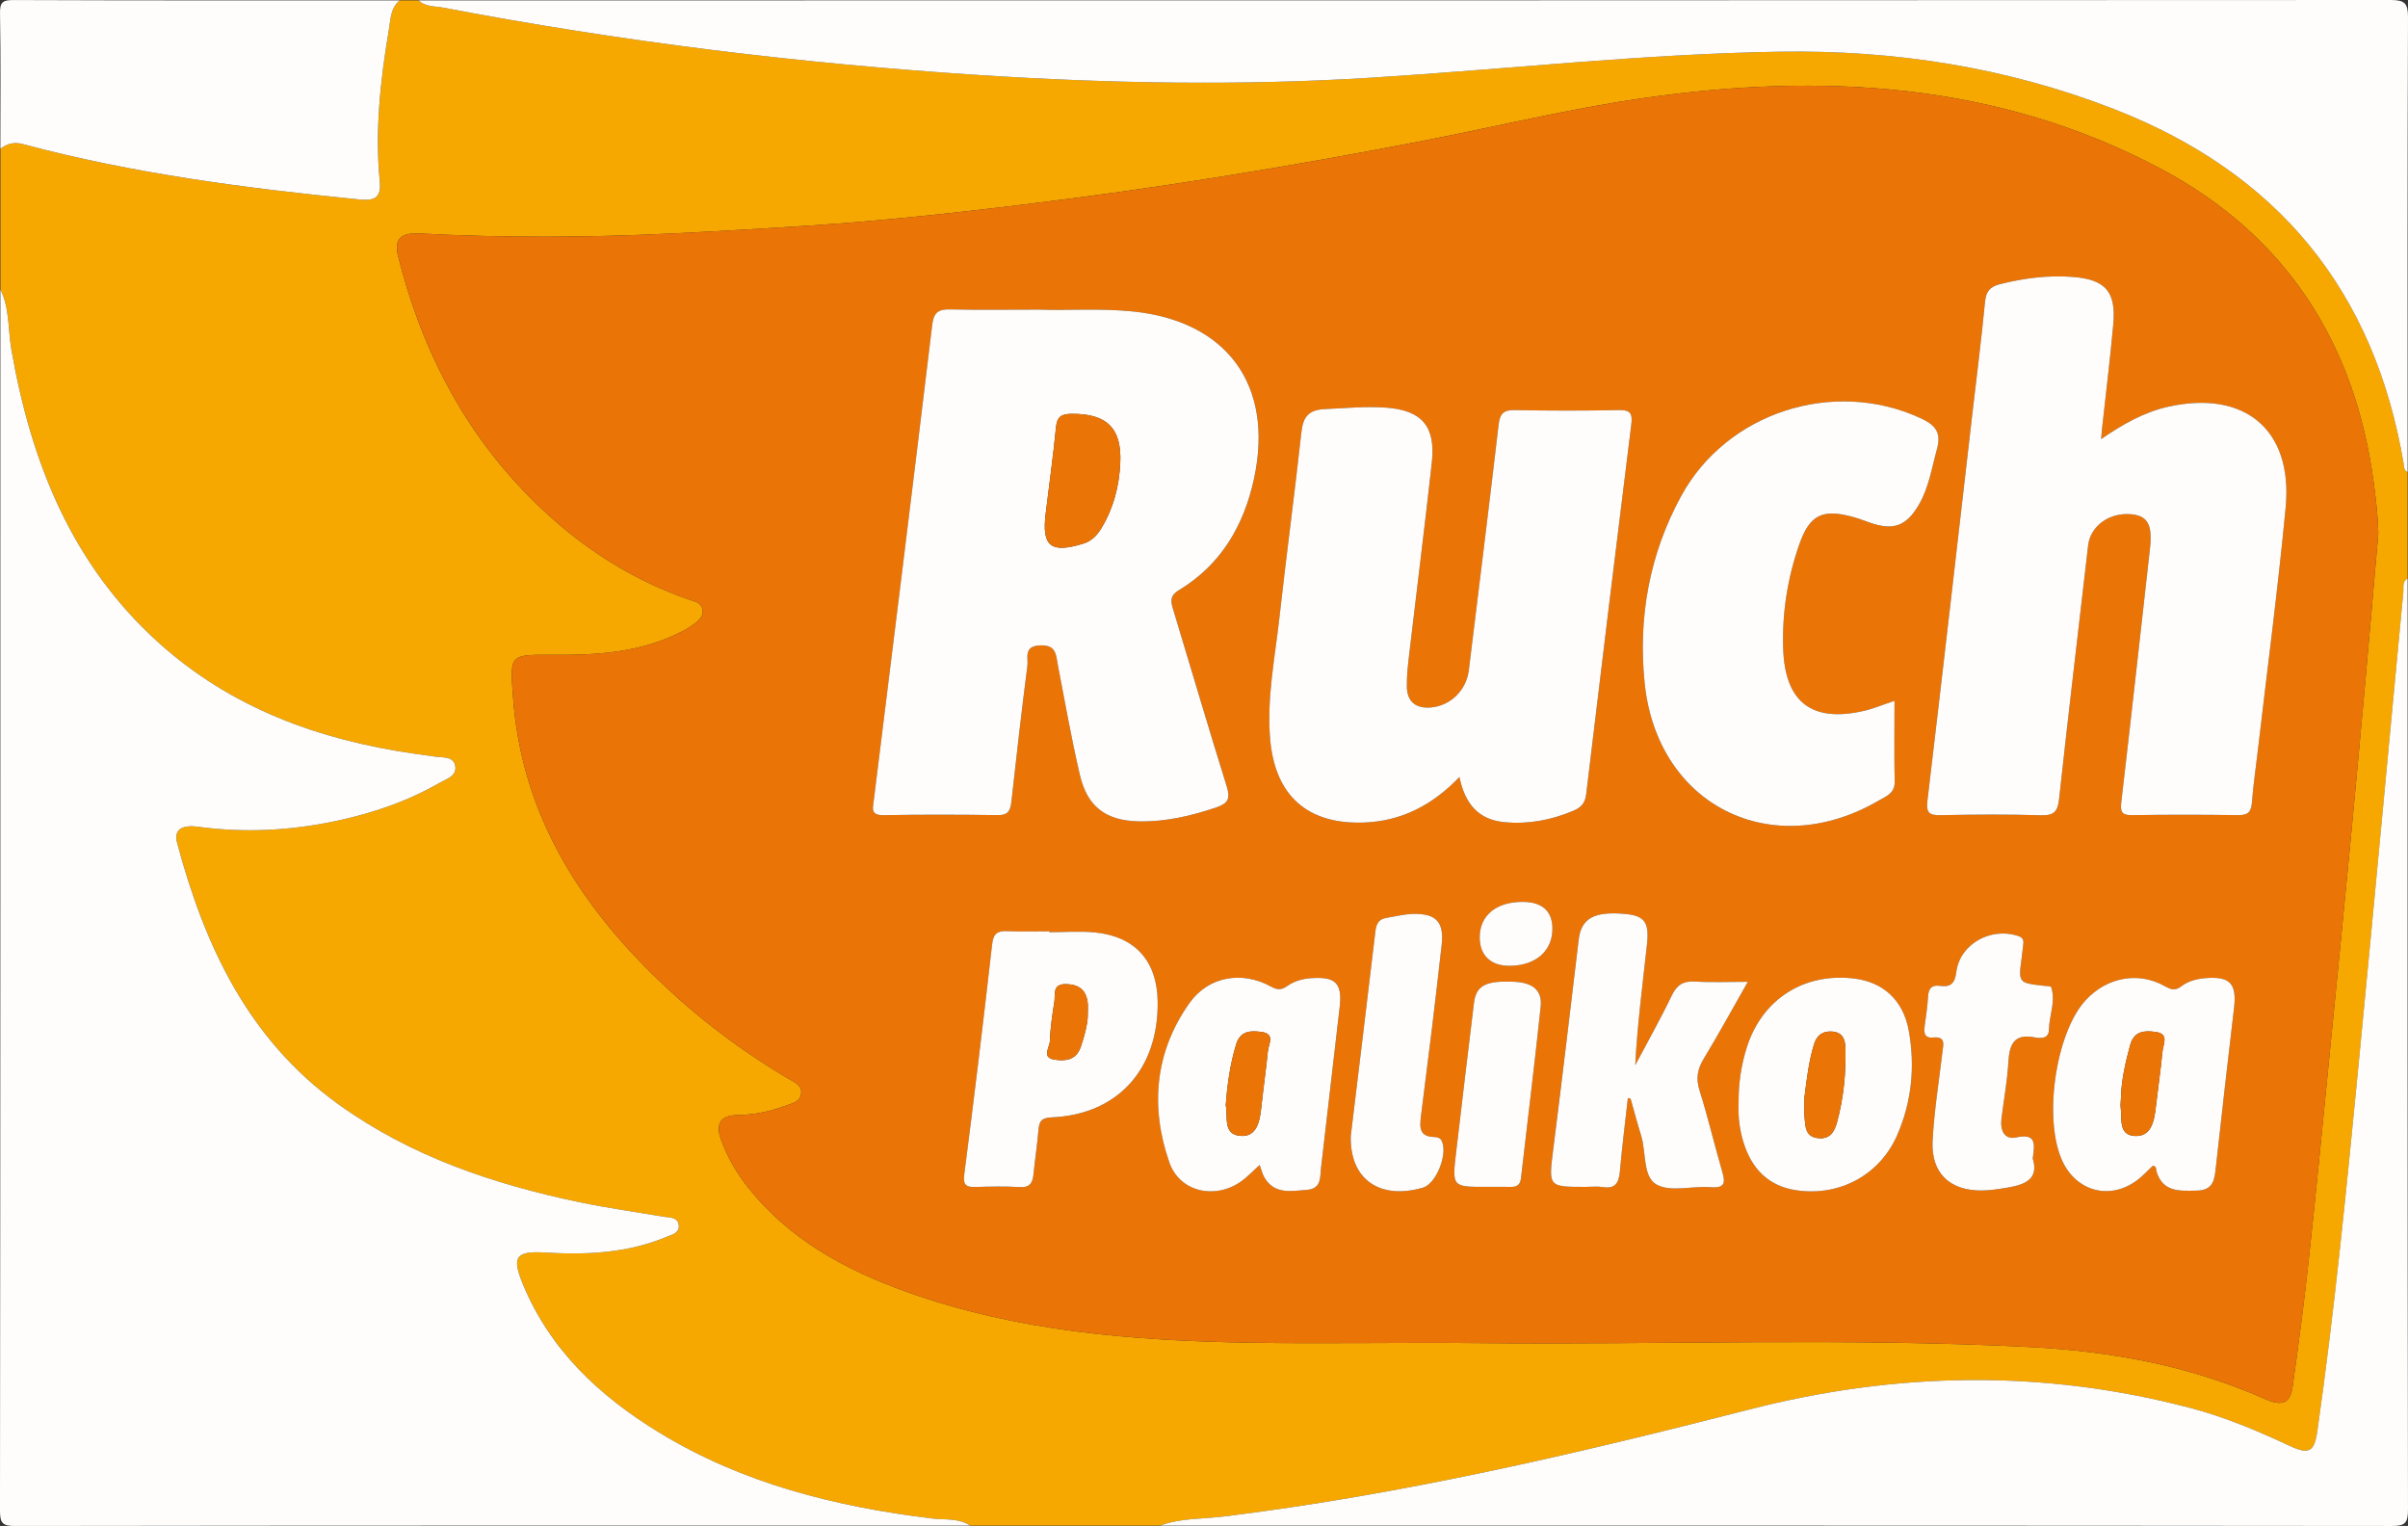 <?xml version="1.0" encoding="utf-8"?>
<!-- Generator: Adobe Illustrator 17.0.0, SVG Export Plug-In . SVG Version: 6.00 Build 0)  -->
<!DOCTYPE svg PUBLIC "-//W3C//DTD SVG 1.1//EN" "http://www.w3.org/Graphics/SVG/1.1/DTD/svg11.dtd">
<svg version="1.1" id="Warstwa_1" xmlns="http://www.w3.org/2000/svg" xmlns:xlink="http://www.w3.org/1999/xlink" x="0px" y="0px"
	 width="448.769px" height="284.334px" viewBox="-296.585 -187.832 448.769 284.334"
	 enable-background="new -296.585 -187.832 448.769 284.334" xml:space="preserve">
<rect x="-296.585" y="-187.832" width="448.769" height="284.334" fill="#333333" stroke="none"/>
<g>
	<g>
		<path fill="#F6A801" d="M-222.097-187.764c1.181,0,2.362,0,3.544,0c1.285,1.249,3.021,1.057,4.571,1.352
			c33.083,6.32,66.455,10.412,100.058,12.571c24.286,1.559,48.587,1.999,72.914,0.481c25.328-1.58,50.577-4.424,75.982-4.837
			c21.48-0.351,42.294,2.862,62.395,10.678c30.561,11.883,48.604,33.848,54.026,66.184c0.094,0.561,0.015,1.199,0.723,1.453
			c0,6.615,0,13.23,0,19.844c-1.066,0.588-0.712,1.663-0.794,2.528c-2.805,29.483-5.519,58.978-8.381,88.456
			c-2.2,22.665-4.433,45.326-7.645,67.879c-0.555,3.898-1.565,4.427-5.174,2.74c-5.995-2.799-12.081-5.363-18.483-7.049
			c-27.431-7.217-54.788-6.754-82.234,0.289C-2.934,83.104-35.438,90.69-68.654,94.751c-3.901,0.478-7.92,0.263-11.691,1.686
			c-11.812,0-23.624,0-35.437,0c-2.17-1.45-4.71-1.034-7.084-1.323c-17.975-2.191-35.289-6.494-50.913-16.044
			c-11.098-6.78-20.32-15.388-25.387-27.714c-2.07-5.038-1.237-6.125,4.152-5.8c7.728,0.464,15.347,0.121,22.623-2.909
			c1.06-0.443,2.51-0.732,2.306-2.227c-0.207-1.506-1.698-1.344-2.838-1.536c-5.236-0.886-10.501-1.624-15.695-2.711
			c-16.065-3.361-31.406-8.531-44.91-18.253c-16.764-12.069-24.882-29.454-30.03-48.66c-0.659-2.463,0.762-3.464,3.969-3.033
			c8.635,1.164,17.21,0.712,25.703-1.101c6.721-1.435,13.2-3.615,19.186-7.067c1.273-0.735,3.254-1.267,2.98-3.086
			c-0.292-1.931-2.318-1.612-3.792-1.825c-1.285-0.186-2.572-0.351-3.857-0.537c-17.763-2.575-34.105-8.472-47.656-20.695
			c-16.209-14.618-23.763-33.603-27.422-54.566c-0.656-3.75-0.301-7.699-2.058-11.248c0-8.741,0-17.482,0-26.223
			c1.282-0.933,2.519-1.314,4.235-0.853c20.592,5.522,41.65,8.23,62.814,10.327c2.844,0.283,3.945-0.467,3.659-3.405
			c-0.918-9.482,0.118-18.867,1.692-28.202C-223.792-184.179-223.836-186.326-222.097-187.764z M146.647-88.35
			c-0.047-3.219-0.434-6.373-0.856-9.538c-3.482-26.134-16.46-46.168-39.713-58.512c-30.405-16.141-63.192-17.937-96.55-13.132
			c-13.643,1.964-27.094,5.251-40.643,7.885c-25.009,4.858-50.149,8.96-75.442,12.016c-12.863,1.553-25.748,2.947-38.691,3.801
			c-8.703,0.576-17.405,1.078-26.117,1.503c-15.687,0.768-31.364,0.821-47.045,0c-3.44-0.18-4.793,0.977-3.978,4.238
			c4.117,16.446,11.487,31.22,23.223,43.56c8.735,9.187,18.964,16.268,31.057,20.438c0.983,0.34,2.176,0.526,2.439,1.778
			c0.292,1.406-0.786,2.147-1.704,2.856c-0.741,0.57-1.589,1.019-2.43,1.441c-7.51,3.789-15.595,4.276-23.802,4.202
			c-8.142-0.071-7.947-0.021-7.362,7.964c1.394,19.056,9.931,34.678,22.78,48.282c8.398,8.895,17.893,16.422,28.414,22.665
			c1.078,0.641,2.596,1.175,2.51,2.705c-0.097,1.754-1.852,1.987-3.11,2.457c-2.776,1.031-5.64,1.627-8.644,1.674
			c-3.251,0.05-4.291,1.515-3.204,4.554c1.158,3.234,2.876,6.198,5.023,8.909c7.69,9.704,18.099,15.353,29.442,19.434
			c20.707,7.448,42.329,9.154,64.09,9.521c14.048,0.236,28.104-0.068,42.155,0.074c34.465,0.351,68.948-1.039,103.392,0.75
			c15.031,0.78,29.749,3.49,43.646,9.665c3.18,1.414,4.701,0.833,5.141-2.256c1.09-7.702,2.117-15.415,2.959-23.146
			c1.364-12.533,2.578-25.08,3.827-37.625c1.352-13.599,2.696-27.195,4.004-40.796c0.915-9.497,1.787-18.997,2.643-28.5
			C144.976-69.102,145.802-78.726,146.647-88.35z"/>
		<path fill="#FEFDFC" d="M-296.514-133.901c1.757,3.55,1.403,7.498,2.058,11.248c3.662,20.964,11.216,39.949,27.422,54.566
			c13.552,12.223,29.894,18.123,47.656,20.695c1.285,0.186,2.572,0.351,3.857,0.537c1.474,0.216,3.502-0.103,3.792,1.825
			c0.275,1.822-1.707,2.354-2.98,3.086c-5.986,3.452-12.465,5.634-19.186,7.067c-8.493,1.813-17.069,2.265-25.703,1.101
			c-3.204-0.431-4.627,0.57-3.969,3.033c5.144,19.207,13.265,36.591,30.03,48.66c13.504,9.721,28.848,14.892,44.91,18.253
			c5.194,1.087,10.46,1.822,15.695,2.711c1.137,0.192,2.628,0.03,2.838,1.536c0.207,1.494-1.243,1.784-2.306,2.227
			c-7.276,3.03-14.895,3.372-22.623,2.909c-5.389-0.322-6.222,0.765-4.152,5.8c5.064,12.326,14.29,20.934,25.387,27.714
			c15.628,9.55,32.941,13.853,50.913,16.044c2.374,0.289,4.914-0.127,7.084,1.323c-59.297,0-118.594-0.018-177.892,0.068
			c-2.427,0.003-2.906-0.475-2.903-2.903C-296.499,17.768-296.514-58.066-296.514-133.901z"/>
		<path fill="#FEFDFC" d="M152.113-99.882c-0.706-0.254-0.629-0.892-0.723-1.453c-5.425-32.333-23.465-54.301-54.026-66.184
			c-20.101-7.817-40.914-11.03-62.395-10.678c-25.405,0.413-50.654,3.26-75.982,4.837c-24.327,1.515-48.628,1.078-72.914-0.481
			c-33.6-2.159-66.972-6.252-100.055-12.571c-1.55-0.295-3.287-0.103-4.571-1.352c122.492,0,244.985,0.009,367.477-0.068
			c2.658-0.003,3.269,0.597,3.26,3.257C152.072-156.344,152.113-128.113,152.113-99.882z"/>
		<path fill="#FEFDFC" d="M-80.351,96.437c3.771-1.423,7.79-1.208,11.691-1.686c33.216-4.06,65.72-11.647,98.059-19.945
			c27.446-7.043,54.803-7.507,82.233-0.289c6.405,1.686,12.491,4.249,18.483,7.049c3.609,1.686,4.619,1.158,5.174-2.74
			c3.213-22.549,5.445-45.214,7.645-67.879c2.861-29.48,5.575-58.972,8.381-88.456c0.083-0.865-0.272-1.943,0.794-2.528
			c0,57.83-0.024,115.659,0.074,173.489c0.003,2.622-0.62,3.05-3.11,3.05C72.602,96.422-3.873,96.437-80.351,96.437z"/>
		<path fill="#FEFDFC" d="M-222.097-187.764c-1.739,1.438-1.695,3.585-2.02,5.504c-1.571,9.335-2.61,18.722-1.692,28.202
			c0.286,2.941-0.815,3.688-3.659,3.405c-21.162-2.1-42.22-4.805-62.814-10.327c-1.713-0.461-2.953-0.077-4.235,0.853
			c0-8.387,0.092-16.776-0.062-25.16c-0.035-2.117,0.431-2.546,2.546-2.537C-270.055-187.729-246.076-187.764-222.097-187.764z"/>
		<path fill="#EB7406" d="M146.647-88.35c-0.845,9.624-1.671,19.248-2.54,28.869c-0.856,9.503-1.728,19.003-2.643,28.5
			c-1.311,13.602-2.652,27.201-4.004,40.796c-1.249,12.545-2.463,25.092-3.827,37.625c-0.842,7.731-1.866,15.444-2.959,23.146
			c-0.437,3.089-1.958,3.671-5.141,2.256c-13.894-6.175-28.615-8.886-43.646-9.665c-34.444-1.79-68.927-0.399-103.392-0.75
			c-14.051-0.142-28.107,0.162-42.155-0.074c-21.764-0.369-43.386-2.073-64.09-9.521c-11.343-4.078-21.755-9.727-29.442-19.434
			c-2.147-2.711-3.866-5.676-5.023-8.909c-1.087-3.039-0.047-4.503,3.204-4.554c3.003-0.047,5.868-0.644,8.644-1.674
			c1.261-0.467,3.012-0.7,3.11-2.457c0.086-1.53-1.432-2.064-2.51-2.705c-10.522-6.243-20.016-13.773-28.414-22.665
			c-12.849-13.608-21.386-29.226-22.78-48.282c-0.585-7.985-0.777-8.035,7.362-7.964c8.207,0.071,16.289-0.413,23.802-4.202
			c0.842-0.425,1.689-0.871,2.43-1.441c0.921-0.709,1.999-1.45,1.704-2.856c-0.263-1.252-1.456-1.441-2.439-1.778
			c-12.093-4.17-22.322-11.251-31.057-20.438c-11.735-12.344-19.106-27.115-23.223-43.56c-0.815-3.26,0.537-4.418,3.978-4.238
			c15.678,0.818,31.355,0.768,47.045,0c8.711-0.428,17.414-0.93,26.117-1.503c12.943-0.856,25.827-2.247,38.691-3.801
			c25.293-3.056,50.429-7.158,75.441-12.016c13.549-2.631,27-5.918,40.643-7.885c33.358-4.805,66.145-3.009,96.55,13.132
			c23.252,12.344,36.228,32.377,39.713,58.512C146.213-94.723,146.6-91.566,146.647-88.35z M-102.886-130.138
			c-6.207,0-11.402,0.089-16.593-0.041c-2.173-0.056-3.077,0.517-3.361,2.853c-3.555,29.513-7.211,59.014-10.879,88.515
			c-0.201,1.618-0.682,2.921,1.884,2.87c7.078-0.133,14.163-0.103,21.244-0.009c1.955,0.027,2.327-0.921,2.507-2.543
			c0.936-8.443,1.896-16.883,2.98-25.305c0.186-1.444-0.783-3.626,2.333-3.777c3.115-0.148,2.98,1.807,3.358,3.747
			c1.329,6.827,2.51,13.69,4.108,20.456c1.394,5.909,4.887,8.449,10.935,8.582c5.017,0.109,9.81-1.016,14.544-2.625
			c2.159-0.732,2.56-1.668,1.878-3.854c-3.405-10.909-6.618-21.879-9.937-32.814c-0.47-1.547-0.842-2.664,1.037-3.798
			c7.843-4.743,12.102-12.06,13.989-20.816c3.739-17.358-5.056-29.336-22.635-31.104
			C-91.631-130.419-97.768-129.949-102.886-130.138z M94.989-106.012c0.074-0.853,0.103-1.296,0.151-1.736
			c0.715-6.571,1.53-13.129,2.12-19.712c0.537-6.009-1.479-8.274-7.412-8.759c-4.636-0.378-9.166,0.201-13.673,1.329
			c-1.908,0.478-2.631,1.347-2.823,3.331c-0.676,7.046-1.577,14.068-2.389,21.102c-2.761,23.911-5.484,47.828-8.333,71.73
			c-0.269,2.25,0.201,2.835,2.439,2.788c6.255-0.136,12.515-0.171,18.767,0.015c2.498,0.074,3.08-0.821,3.334-3.142
			c1.71-15.719,3.597-31.417,5.398-47.125c0.416-3.632,3.948-6.219,8.08-5.815c3.036,0.298,3.942,1.97,3.446,6.408
			c-1.76,15.713-3.496,31.429-5.333,47.134c-0.207,1.781-0.035,2.546,2.002,2.516c6.609-0.1,13.221-0.097,19.83,0
			c1.902,0.03,2.395-0.762,2.519-2.475c0.216-2.938,0.65-5.862,0.992-8.791c1.787-15.353,3.824-30.682,5.283-46.068
			c1.373-14.452-7.613-21.915-21.826-18.778C103.001-111.056,99.067-108.803,94.989-106.012z M-24.594-43.053
			c1.045,5.1,3.632,7.967,8.401,8.419c4.435,0.419,8.691-0.393,12.796-2.111c1.406-0.588,2.218-1.364,2.421-3.065
			c2.74-22.969,5.555-45.932,8.407-68.889c0.236-1.911-0.021-2.761-2.238-2.717c-6.491,0.13-12.99,0.127-19.481,0
			c-2.141-0.041-2.767,0.7-3.009,2.773c-1.772,15.241-3.688,30.464-5.546,45.695c-0.455,3.727-3.417,6.662-7.143,6.949
			c-2.74,0.21-4.353-1.096-4.406-3.836c-0.041-2.111,0.221-4.238,0.467-6.343c1.388-11.839,2.894-23.666,4.19-35.516
			c0.738-6.727-1.89-9.716-8.605-10.182c-3.774-0.263-7.542,0.109-11.313,0.272c-3.154,0.139-4.09,1.521-4.409,4.444
			c-1.252,11.499-2.811,22.963-4.084,34.459c-0.83,7.495-2.371,14.942-1.725,22.555c0.895,10.542,6.943,15.973,17.52,15.577
			C-35.411-34.829-29.662-37.785-24.594-43.053z M56.487-57.242c-2.153,0.718-3.889,1.453-5.699,1.869
			c-9.727,2.25-14.733-1.63-15.049-11.644c-0.21-6.677,0.818-13.185,3.039-19.478c1.917-5.428,4.317-6.582,10.023-5
			c1.022,0.283,2.017,0.659,3.015,1.016c4.391,1.568,6.857,0.726,9.202-3.293c1.872-3.207,2.404-6.851,3.381-10.368
			c0.915-3.302-0.484-4.592-3.186-5.826c-16.118-7.374-35.944-1.042-44.461,14.52c-5.95,10.87-8.085,22.715-6.827,34.92
			c2.351,22.851,23.781,33.443,43.637,21.856c1.358-0.791,3.006-1.329,2.959-3.511C56.417-47.116,56.487-52.048,56.487-57.242z
			 M6.794,16.761c0.171,0.044,0.34,0.092,0.511,0.136c0.653,2.303,1.261,4.624,1.97,6.91c0.963,3.11,0.278,7.642,2.856,9.075
			c2.634,1.462,6.683,0.224,10.088,0.493c2.805,0.221,2.732-0.945,2.123-3.021c-1.456-4.979-2.631-10.046-4.193-14.99
			c-0.712-2.253-0.399-3.987,0.791-5.947c2.776-4.577,5.339-9.281,8.204-14.31c-3.691,0-6.76,0.139-9.81-0.047
			c-2.182-0.133-3.39,0.573-4.356,2.587c-2.114,4.406-4.524,8.67-6.813,12.993c0.396-7.678,1.391-15.128,2.197-22.6
			c0.44-4.075-0.54-5.242-4.01-5.569c-5.823-0.552-8.251,0.803-8.72,4.743C-3.923,0.224-5.473,13.238-7.109,26.24
			c-0.892,7.087-0.972,7.078,6.027,7.078c1.063,0,2.15-0.139,3.183,0.03c2.424,0.396,3.018-0.868,3.207-2.962
			C5.719,25.836,6.289,21.303,6.794,16.761z M-101.013-14.134c0-0.05,0-0.103,0-0.154c-2.596,0-5.197,0.089-7.787-0.03
			c-1.846-0.086-2.649,0.381-2.882,2.445c-1.621,14.299-3.349,28.585-5.191,42.858c-0.272,2.1,0.41,2.419,2.173,2.359
			c2.711-0.089,5.437-0.151,8.139,0.021c1.931,0.121,2.436-0.794,2.593-2.427c0.26-2.699,0.688-5.383,0.907-8.085
			c0.13-1.615,0.434-2.395,2.442-2.478c12.285-0.508,19.933-8.927,19.791-21.516c-0.086-7.578-4.149-12.19-11.694-12.943
			C-95.329-14.37-98.181-14.134-101.013-14.134z M104.631,29.373c0.765,0.115,0.564,0.712,0.685,1.101
			c1.225,3.901,4.335,3.6,7.495,3.544c3.21-0.053,3.325-2.188,3.579-4.495c1.087-9.84,2.209-19.673,3.369-29.504
			c0.549-4.645-0.774-6.012-5.546-5.569c-1.559,0.145-3.059,0.573-4.282,1.506c-1.143,0.868-1.89,0.632-3.077-0.035
			c-4.949-2.785-10.832-1.651-14.765,2.643c-5.691,6.207-7.961,22.671-4.173,30.248c2.785,5.566,9.054,6.984,13.98,3.118
			C102.889,31.148,103.748,30.206,104.631,29.373z M-61.826,29.232c0.316,0.853,0.487,1.651,0.88,2.315
			c1.89,3.219,4.955,2.548,7.899,2.33c2.77-0.207,2.457-2.312,2.67-4.14c1.152-9.969,2.318-19.936,3.47-29.906
			c0.517-4.48-0.762-5.741-5.383-5.395c-1.568,0.118-3.059,0.537-4.323,1.42c-1.084,0.756-1.81,0.853-3.101,0.142
			c-5.36-2.962-11.632-1.946-15.19,3.077c-6.446,9.104-7.35,19.322-3.75,29.672c1.922,5.525,8.475,6.963,13.315,3.597
			C-64.133,31.5-63.111,30.38-61.826,29.232z M27.429,17.727c-0.118,2.501,0.186,4.961,0.927,7.338
			c1.533,4.911,4.663,8.147,9.916,8.898c8.038,1.146,15.501-2.891,18.731-10.318c2.702-6.213,3.343-12.772,2.147-19.419
			c-1.022-5.682-4.775-9.087-10.218-9.73C39.605-6.607,31.85-1.675,28.983,7.27C27.893,10.657,27.397,14.159,27.429,17.727z
			 M82.247,28.024c0.369-2.631,0.723-4.74-3.056-3.919c-2.262,0.493-3.027-1.347-2.776-3.428c0.425-3.514,1.084-7.011,1.288-10.534
			c0.189-3.29,0.966-5.437,4.905-4.678c1.096,0.213,2.637,0.298,2.664-1.435c0.041-2.655,1.302-5.245,0.416-7.914
			c-0.068-0.21-0.853-0.204-1.311-0.254c-4.828-0.54-4.825-0.537-4.173-5.327c0.112-0.818,0.186-1.642,0.289-2.46
			c0.1-0.803-0.148-1.237-1.01-1.518c-5.088-1.657-10.799,1.506-11.47,6.703c-0.284,2.185-1.06,2.888-3.092,2.605
			c-1.491-0.207-2.097,0.496-2.179,1.993c-0.103,1.881-0.402,3.75-0.647,5.623c-0.162,1.237,0.053,2.162,1.583,2.011
			c2.416-0.239,1.908,1.308,1.739,2.726c-0.65,5.504-1.544,10.997-1.828,16.522c-0.307,5.965,3.139,9.264,9.069,9.255
			c1.636-0.003,3.284-0.272,4.905-0.543C80.747,32.914,83.452,31.904,82.247,28.024z M-44.849,23.833
			c-0.201,8.177,5.499,11.93,13.445,9.636c2.608-0.753,4.884-6.81,3.337-8.986c-0.207-0.289-0.78-0.44-1.187-0.449
			c-2.802-0.056-2.782-1.73-2.507-3.886c1.355-10.64,2.675-21.286,3.86-31.943c0.478-4.294-1.101-5.868-5.422-5.735
			c-1.633,0.05-3.257,0.47-4.881,0.732c-1.373,0.221-1.881,1.069-2.041,2.43C-41.781-1.377-43.37,11.608-44.849,23.833z
			 M-19.592,33.313c1.533,0,3.068-0.021,4.601,0.006c1.122,0.021,1.728-0.405,1.863-1.595c1.22-10.661,2.546-21.312,3.674-31.982
			c0.354-3.355-1.89-4.5-4.896-4.639c-5.289-0.242-7.126,0.635-7.533,3.928c-1.149,9.246-2.224,18.501-3.316,27.753
			C-25.973,33.322-25.968,33.322-19.592,33.313z M-15.153-7.87c4.89-0.068,8.003-2.882,7.882-7.129
			c-0.089-3.18-2.029-4.819-5.667-4.787c-4.887,0.041-7.899,2.581-7.885,6.647C-20.809-9.778-18.703-7.82-15.153-7.87z"/>
		<path fill="#FEFDFC" d="M-102.886-130.138c5.118,0.192,11.254-0.281,17.385,0.337c17.579,1.769,26.371,13.746,22.635,31.104
			c-1.887,8.756-6.145,16.073-13.989,20.816c-1.878,1.137-1.506,2.25-1.037,3.798c3.322,10.935,6.532,21.906,9.937,32.814
			c0.682,2.185,0.281,3.118-1.878,3.854c-4.734,1.609-9.527,2.735-14.544,2.625c-6.048-0.13-9.541-2.673-10.935-8.582
			C-96.906-50.137-98.09-57-99.419-63.828c-0.378-1.94-0.242-3.898-3.358-3.747c-3.115,0.148-2.147,2.333-2.333,3.777
			c-1.084,8.425-2.044,16.865-2.98,25.305c-0.18,1.621-0.552,2.569-2.507,2.543c-7.081-0.097-14.163-0.127-21.244,0.009
			c-2.566,0.047-2.085-1.252-1.884-2.87c3.668-29.501,7.327-59.002,10.879-88.515c0.281-2.336,1.187-2.906,3.361-2.853
			C-114.287-130.05-109.093-130.138-102.886-130.138z M-87.807-101.547c0.319-6.482-2.501-9.249-9.113-9.172
			c-1.86,0.021-2.67,0.517-2.862,2.504c-0.52,5.398-1.29,10.773-1.934,16.162c-0.724,6.057,0.983,7.362,7.016,5.516
			c1.601-0.49,2.581-1.562,3.393-2.909C-89.059-93.166-88.005-97.233-87.807-101.547z"/>
		<path fill="#FEFDFC" d="M94.989-106.012c4.078-2.791,8.012-5.041,12.571-6.048c14.216-3.139,23.199,4.326,21.826,18.778
			c-1.459,15.385-3.499,30.715-5.283,46.068c-0.34,2.929-0.777,5.853-0.992,8.791c-0.124,1.713-0.617,2.504-2.519,2.475
			c-6.609-0.097-13.221-0.1-19.83,0c-2.038,0.03-2.212-0.735-2.002-2.516c1.834-15.704,3.573-31.42,5.333-47.134
			c0.496-4.438-0.41-6.11-3.446-6.408c-4.128-0.405-7.663,2.182-8.08,5.815c-1.801,15.707-3.688,31.406-5.398,47.125
			c-0.251,2.321-0.836,3.219-3.334,3.142c-6.252-0.189-12.512-0.151-18.767-0.015c-2.238,0.047-2.708-0.537-2.439-2.788
			c2.85-23.902,5.572-47.816,8.333-71.73c0.812-7.031,1.713-14.057,2.389-21.102c0.189-1.984,0.912-2.853,2.823-3.331
			c4.506-1.128,9.036-1.707,13.673-1.329c5.933,0.484,7.95,2.749,7.412,8.759c-0.588,6.579-1.406,13.141-2.12,19.712
			C95.09-107.308,95.06-106.865,94.989-106.012z"/>
		<path fill="#FEFDFC" d="M-24.594-43.053c-5.067,5.268-10.817,8.221-17.76,8.481c-10.581,0.396-16.629-5.032-17.52-15.577
			c-0.647-7.616,0.895-15.063,1.725-22.555c1.273-11.496,2.832-22.96,4.084-34.459c0.319-2.924,1.255-4.306,4.409-4.444
			c3.774-0.165,7.539-0.535,11.313-0.272c6.715,0.467,9.34,3.455,8.605,10.182c-1.299,11.851-2.805,23.678-4.19,35.516
			c-0.248,2.106-0.508,4.232-0.467,6.343c0.053,2.743,1.666,4.046,4.406,3.836c3.727-0.286,6.689-3.219,7.143-6.949
			c1.857-15.232,3.774-30.455,5.546-45.695c0.242-2.073,0.868-2.814,3.009-2.773c6.491,0.127,12.99,0.13,19.481,0
			c2.218-0.044,2.478,0.806,2.238,2.717C4.576-85.745,1.765-62.785-0.979-39.814c-0.204,1.701-1.016,2.478-2.421,3.065
			c-4.102,1.719-8.36,2.531-12.796,2.111C-20.962-35.083-23.552-37.95-24.594-43.053z"/>
		<path fill="#FEFDFC" d="M56.487-57.242c0,5.194-0.071,10.129,0.032,15.058c0.047,2.182-1.604,2.72-2.959,3.511
			C33.705-27.086,12.274-37.679,9.924-60.529c-1.255-12.202,0.877-24.047,6.827-34.92c8.52-15.563,28.343-21.894,44.461-14.52
			c2.702,1.234,4.102,2.525,3.186,5.826c-0.977,3.517-1.509,7.161-3.381,10.368c-2.345,4.016-4.811,4.861-9.202,3.293
			c-0.998-0.357-1.996-0.732-3.015-1.016c-5.705-1.58-8.106-0.428-10.023,5c-2.221,6.293-3.248,12.801-3.039,19.478
			c0.313,10.014,5.321,13.894,15.049,11.644C52.598-55.793,54.335-56.528,56.487-57.242z"/>
		<path fill="#FEFDFC" d="M6.794,16.761c-0.505,4.542-1.075,9.078-1.482,13.628c-0.189,2.091-0.783,3.355-3.207,2.962
			c-1.037-0.168-2.12-0.03-3.183-0.03c-6.999,0-6.919,0.009-6.027-7.078c1.639-13.002,3.186-26.016,4.74-39.027
			c0.47-3.939,2.897-5.295,8.72-4.743c3.47,0.328,4.45,1.494,4.01,5.569c-0.806,7.471-1.801,14.922-2.197,22.6
			c2.289-4.323,4.698-8.587,6.813-12.993c0.966-2.014,2.173-2.72,4.356-2.587c3.05,0.186,6.119,0.047,9.81,0.047
			c-2.864,5.029-5.428,9.733-8.204,14.31c-1.19,1.961-1.503,3.694-0.791,5.947c1.565,4.943,2.737,10.008,4.193,14.99
			c0.608,2.079,0.679,3.245-2.123,3.021c-3.405-0.269-7.453,0.969-10.088-0.493c-2.578-1.432-1.893-5.962-2.856-9.075
			c-0.709-2.289-1.317-4.607-1.97-6.91C7.136,16.85,6.965,16.805,6.794,16.761z"/>
		<path fill="#FEFDFC" d="M-101.013-14.134c2.829,0,5.685-0.233,8.487,0.044c7.545,0.753,11.608,5.366,11.694,12.943
			c0.142,12.592-7.507,21.011-19.791,21.516c-2.005,0.083-2.309,0.865-2.442,2.478c-0.219,2.702-0.647,5.386-0.907,8.085
			c-0.157,1.633-0.661,2.551-2.593,2.427c-2.702-0.171-5.428-0.109-8.139-0.021c-1.763,0.056-2.445-0.26-2.173-2.359
			c1.843-14.272,3.57-28.559,5.191-42.858c0.233-2.064,1.039-2.528,2.882-2.445c2.59,0.118,5.191,0.03,7.787,0.03
			C-101.013-14.237-101.013-14.187-101.013-14.134z M-93.867,1.727c0-1.592,0.062-2.188-0.012-2.767
			c-0.307-2.398-1.728-3.411-4.108-3.42c-2.537-0.012-1.887,1.958-2.103,3.287c-0.393,2.439-0.744,4.902-0.839,7.365
			c-0.044,1.143-1.586,3.033,0.845,3.414c2.002,0.316,4.043,0.124,4.908-2.342C-94.431,5.138-93.929,2.976-93.867,1.727z"/>
		<path fill="#FEFDFC" d="M104.631,29.373c-0.883,0.833-1.745,1.775-2.735,2.554c-4.926,3.866-11.195,2.451-13.98-3.118
			c-3.789-7.578-1.518-24.041,4.173-30.248c3.936-4.294,9.816-5.428,14.765-2.643c1.187,0.667,1.937,0.904,3.077,0.035
			c1.225-0.933,2.723-1.361,4.282-1.506c4.772-0.443,6.092,0.927,5.546,5.569c-1.161,9.831-2.283,19.667-3.369,29.504
			c-0.254,2.306-0.369,4.441-3.579,4.495c-3.16,0.053-6.269,0.354-7.495-3.544C105.195,30.085,105.399,29.489,104.631,29.373z
			 M98.695,16.652c-0.047,1.022-0.118,1.382-0.071,1.728c0.289,2.111-0.472,5.221,2.534,5.448c3.115,0.236,3.712-2.64,4.01-5.23
			c0.405-3.517,0.921-7.019,1.261-10.542c0.127-1.323,1.299-3.26-1.276-3.606c-2.067-0.278-4.007-0.21-4.743,2.433
			C99.457,10.306,98.743,13.755,98.695,16.652z"/>
		<path fill="#FEFDFC" d="M-61.826,29.232c-1.285,1.149-2.306,2.268-3.52,3.113c-4.837,3.366-11.393,1.931-13.315-3.597
			c-3.6-10.35-2.696-20.568,3.75-29.672c3.558-5.023,9.834-6.042,15.19-3.077c1.288,0.712,2.017,0.614,3.101-0.142
			c1.267-0.883,2.758-1.302,4.323-1.42c4.622-0.346,5.9,0.918,5.383,5.395c-1.152,9.969-2.318,19.936-3.47,29.906
			c-0.21,1.828,0.1,3.933-2.67,4.14c-2.944,0.219-6.006,0.889-7.899-2.33C-61.339,30.879-61.51,30.085-61.826,29.232z
			 M-68.149,18.131c0.455,1.999-0.632,5.457,2.776,5.693c3.033,0.21,3.579-2.749,3.854-5.324c0.372-3.496,0.871-6.981,1.226-10.477
			c0.133-1.32,1.414-3.225-1.178-3.57c-2.017-0.269-3.963-0.281-4.757,2.362C-67.319,10.438-67.859,14.124-68.149,18.131z"/>
		<path fill="#FEFDFC" d="M27.427,17.727c-0.03-3.567,0.467-7.07,1.553-10.457C31.847-1.672,39.602-6.607,48.931-5.505
			c5.442,0.644,9.196,4.049,10.218,9.73c1.196,6.647,0.555,13.206-2.147,19.419c-3.231,7.427-10.69,11.467-18.731,10.318
			c-5.253-0.75-8.384-3.987-9.916-8.898C27.616,22.688,27.311,20.228,27.427,17.727z M39.705,16.596c0,1.293-0.103,2.599,0.027,3.88
			c0.162,1.609,0.127,3.449,2.404,3.747c2.271,0.298,3.139-1.093,3.65-2.983c1.214-4.48,1.657-9.045,1.562-13.673
			c-0.035-1.683-0.505-3.071-2.519-3.192c-1.778-0.106-2.841,0.697-3.366,2.448C40.497,10.022,40.125,13.288,39.705,16.596z"/>
		<path fill="#FEFDFC" d="M82.247,28.024c1.205,3.88-1.5,4.89-4.686,5.425c-1.621,0.272-3.269,0.543-4.905,0.543
			c-5.93,0.009-9.373-3.29-9.069-9.255c0.283-5.525,1.178-11.018,1.828-16.522c0.168-1.417,0.676-2.965-1.739-2.726
			c-1.533,0.151-1.745-0.774-1.583-2.011c0.245-1.872,0.543-3.742,0.647-5.623c0.08-1.497,0.688-2.2,2.179-1.993
			c2.032,0.283,2.808-0.419,3.092-2.605c0.67-5.197,6.384-8.357,11.47-6.703c0.862,0.281,1.11,0.715,1.01,1.518
			c-0.103,0.818-0.177,1.642-0.289,2.46c-0.653,4.79-0.653,4.787,4.173,5.327c0.458,0.05,1.243,0.047,1.311,0.254
			c0.886,2.67-0.375,5.259-0.416,7.914c-0.027,1.733-1.568,1.648-2.664,1.435c-3.939-0.759-4.713,1.388-4.905,4.678
			c-0.204,3.523-0.862,7.019-1.288,10.534c-0.251,2.082,0.514,3.922,2.776,3.428C82.97,23.284,82.616,25.393,82.247,28.024z"/>
		<path fill="#FEFDFC" d="M-44.849,23.833c1.479-12.229,3.068-25.213,4.601-38.204c0.159-1.358,0.667-2.206,2.041-2.43
			c1.627-0.263,3.248-0.682,4.881-0.732c4.32-0.133,5.9,1.441,5.422,5.735c-1.184,10.661-2.504,21.306-3.86,31.943
			c-0.275,2.156-0.298,3.83,2.507,3.886c0.408,0.009,0.98,0.157,1.187,0.449c1.55,2.176-0.729,8.236-3.337,8.986
			C-39.351,35.764-45.05,32.01-44.849,23.833z"/>
		<path fill="#FEFDFC" d="M-19.592,33.316c-6.376,0.006-6.382,0.006-5.608-6.529c1.096-9.252,2.168-18.507,3.316-27.753
			c0.41-3.293,2.244-4.17,7.533-3.928c3.006,0.139,5.251,1.285,4.896,4.639c-1.128,10.669-2.451,21.321-3.674,31.981
			c-0.136,1.19-0.744,1.615-1.863,1.595C-16.524,33.292-18.056,33.313-19.592,33.316z"/>
		<path fill="#FEFDFC" d="M-15.153-7.87c-3.553,0.05-5.655-1.908-5.667-5.268c-0.015-4.069,2.994-6.606,7.885-6.647
			c3.638-0.032,5.575,1.606,5.667,4.787C-7.151-10.753-10.263-7.938-15.153-7.87z"/>
		<path fill="#EB7406" d="M-87.807-101.547c-0.198,4.314-1.252,8.381-3.499,12.102c-0.812,1.344-1.793,2.419-3.393,2.909
			c-6.036,1.846-7.74,0.537-7.016-5.516c0.644-5.389,1.414-10.764,1.934-16.162c0.192-1.987,0.998-2.484,2.862-2.504
			C-90.309-110.796-87.488-108.029-87.807-101.547z"/>
		<path fill="#EB7406" d="M-93.867,1.727c-0.059,1.249-0.561,3.411-1.308,5.537c-0.865,2.466-2.903,2.658-4.908,2.342
			c-2.427-0.384-0.889-2.274-0.845-3.414c0.094-2.463,0.446-4.926,0.839-7.365c0.216-1.329-0.434-3.299,2.103-3.287
			c2.38,0.012,3.801,1.022,4.108,3.42C-93.805-0.461-93.867,0.135-93.867,1.727z"/>
		<path fill="#EB7406" d="M98.695,16.652c0.05-2.897,0.762-6.346,1.719-9.772c0.735-2.64,2.675-2.711,4.743-2.433
			c2.572,0.345,1.403,2.286,1.276,3.606c-0.337,3.523-0.853,7.025-1.261,10.542c-0.298,2.59-0.895,5.466-4.01,5.23
			c-3.006-0.227-2.244-3.337-2.534-5.448C98.577,18.034,98.648,17.673,98.695,16.652z"/>
		<path fill="#EB7406" d="M-68.149,18.131c0.286-4.004,0.83-7.693,1.919-11.316c0.794-2.643,2.743-2.631,4.757-2.362
			c2.596,0.345,1.311,2.25,1.178,3.57c-0.354,3.499-0.853,6.981-1.226,10.477c-0.275,2.572-0.824,5.534-3.854,5.324
			C-68.781,23.585-67.691,20.13-68.149,18.131z"/>
		<path fill="#EB7406" d="M39.705,16.596c0.419-3.307,0.791-6.573,1.754-9.769c0.529-1.751,1.589-2.554,3.366-2.448
			c2.014,0.121,2.484,1.509,2.519,3.192c0.097,4.627-0.348,9.193-1.562,13.673c-0.511,1.89-1.379,3.278-3.65,2.983
			c-2.277-0.298-2.241-2.138-2.404-3.747C39.602,19.194,39.705,17.889,39.705,16.596z"/>
	</g>
</g>
</svg>
